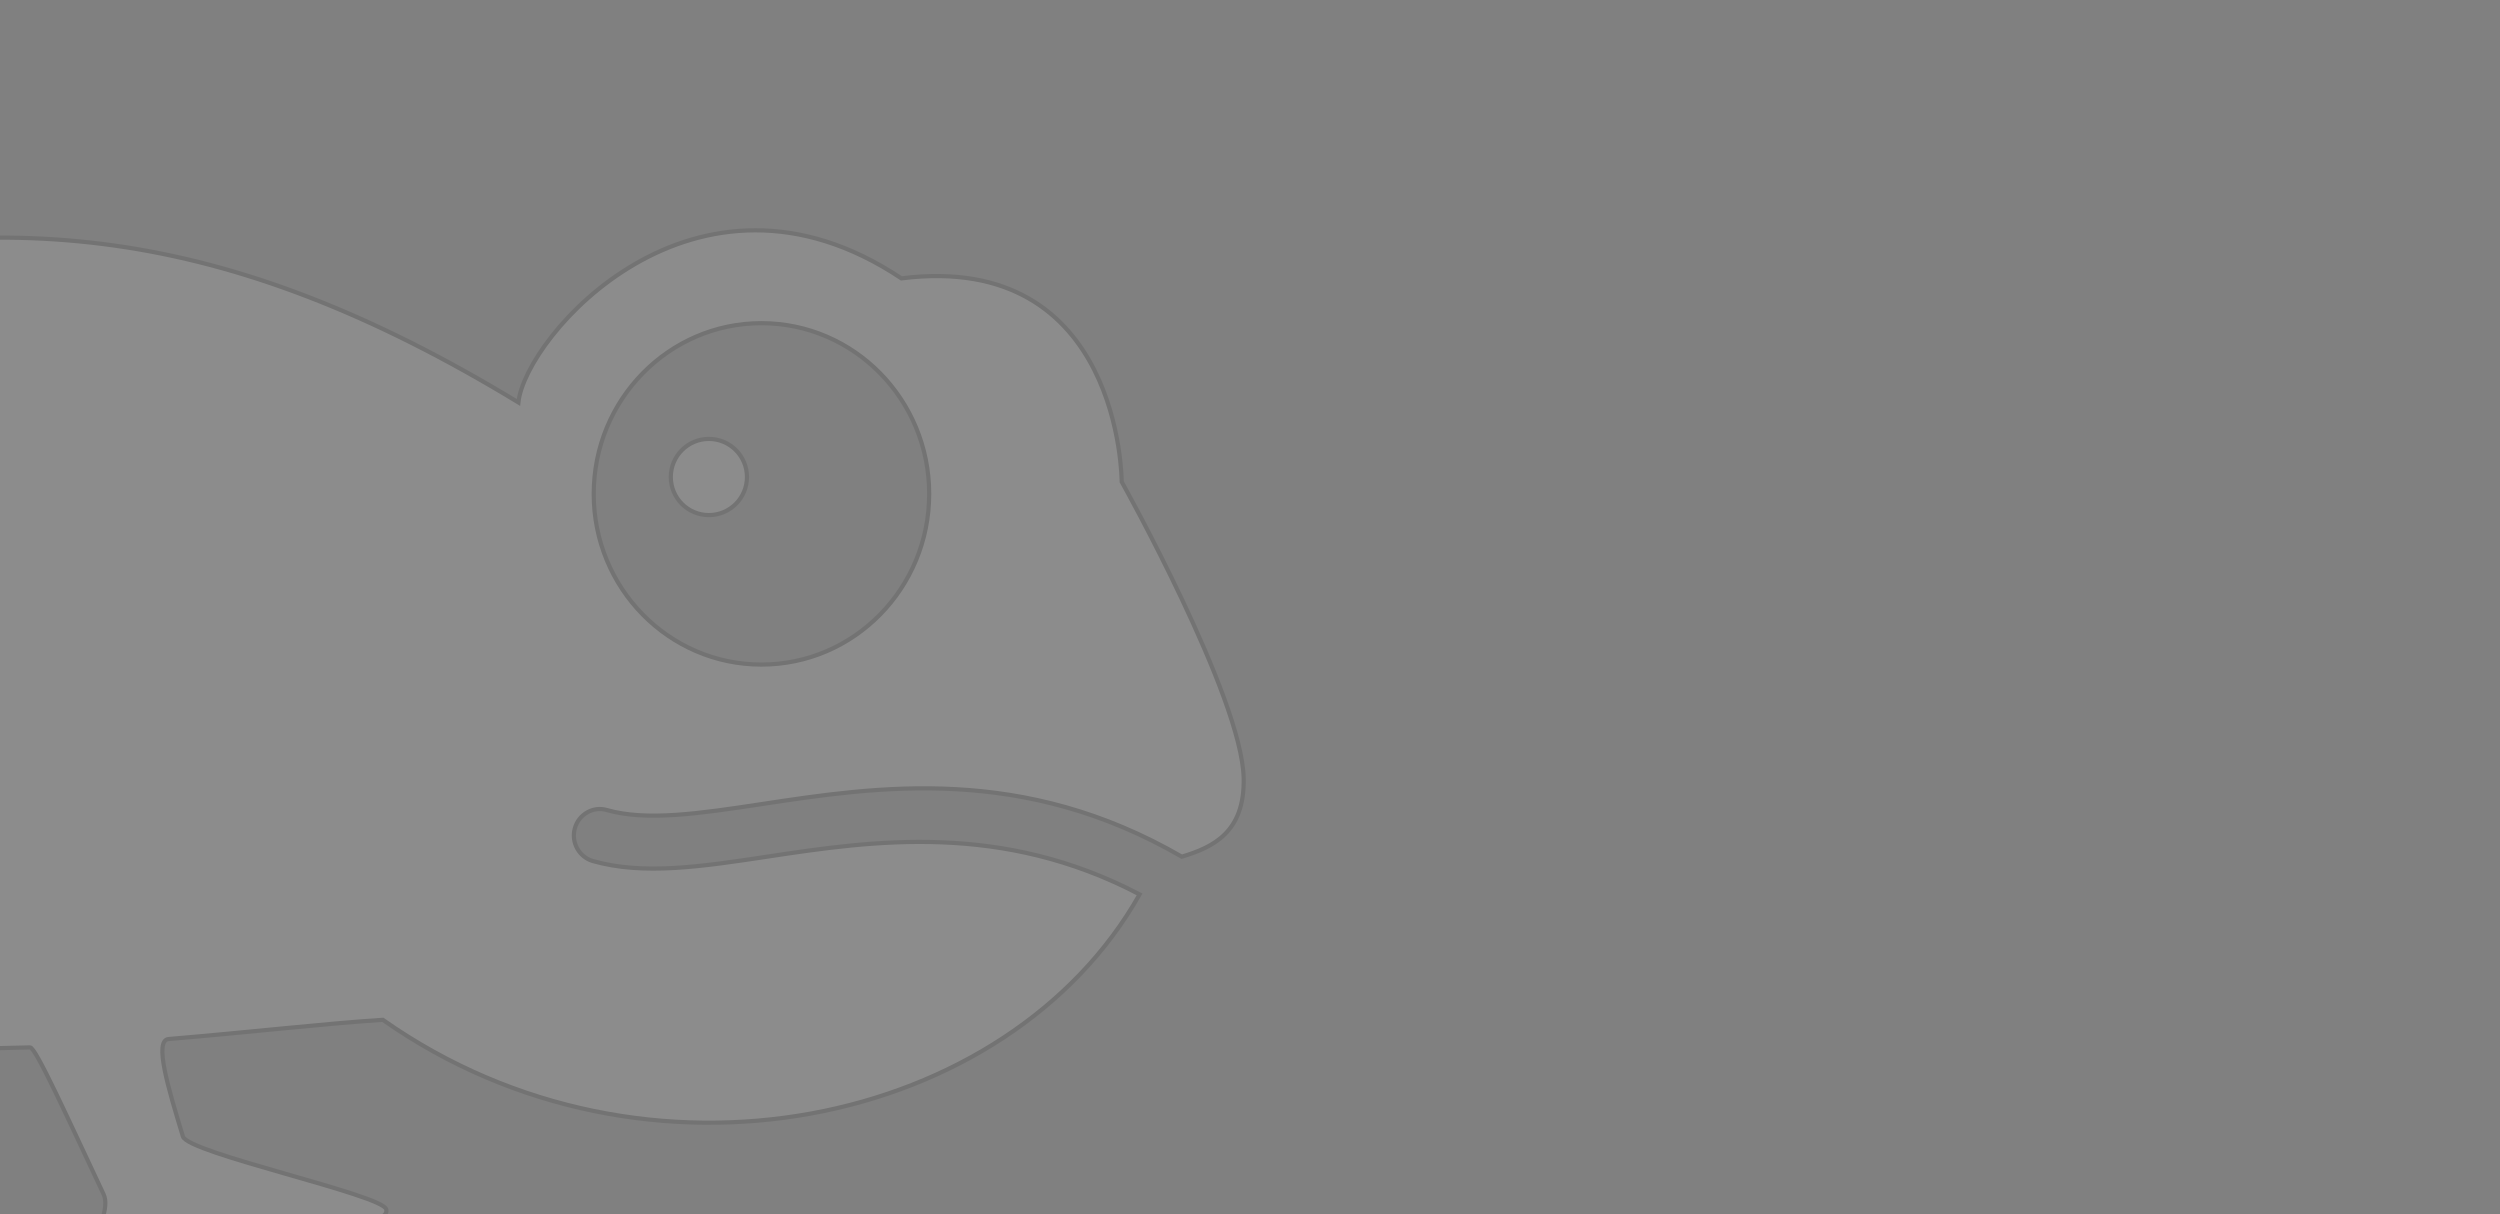 <svg width="597" height="290" xmlns="http://www.w3.org/2000/svg" style="vector-effect: non-scaling-stroke;" stroke="null">

 <rect width="100%" height="100%" fill="#808080" stroke="none"/>

 <g stroke="null">
  <title stroke="null">background</title>
  <rect stroke="null" fill="none" id="canvas_background" height="292" width="599" y="-1" x="-1"/>
 </g>
 <g stroke="null">
  <title stroke="null">Layer 1</title>
  <g opacity="0.1" stroke="null" id="svg_1">
   <g stroke="null" id="svg_2">
    <circle fill="#ffffff" stroke="null" id="svg_3" r="9.096" cy="113.909" cx="169.283"/>
    <path fill="#ffffff" stroke="null" id="svg_4" d="m-66.389,66.12c66.55,-17.132 119.757,-12.832 190.184,29.98c1.614,-15.642 42.093,-62.585 91.457,-29.625c52.608,-6.619 52.608,48.568 52.608,48.568s28.75,51.446 29.132,70.829c0.266,12.967 -7.42,16.471 -14.774,18.706c-38.017,-22.024 -72.523,-16.793 -100.558,-12.527c-14.608,2.218 -27.269,4.097 -36.736,1.388c-3.278,-0.965 -6.722,1.016 -7.653,4.368c-0.932,3.335 0.998,6.839 4.276,7.804c12.046,3.436 25.905,1.354 41.943,-1.083c25.089,-3.809 55.736,-8.227 88.645,9.057c-31.245,55.39 -117.827,74.181 -180.718,29.947c-13.726,0.88 -31.728,2.962 -51.144,4.588c-3.577,0.288 -0.067,11.799 3.411,23.277c1.215,3.995 47.633,13.881 48.549,17.386c1.68,6.585 -42.21,1.219 -45.337,5.773c-3.111,4.588 5.657,25.545 1.614,35.448c-2.695,6.585 -24.624,-0.186 -30.763,-15.676c-3.095,-7.719 9.866,-23.006 6.988,-29.151c-8.652,-18.334 -16.205,-35.093 -17.553,-35.059c-9.001,0.288 -17.969,0.305 -26.687,-0.118c-18.168,-0.846 -35.704,-2.573 -51.943,-4.012c-2.063,-0.186 -5.524,7.195 -9.184,15.794c-1.664,3.927 30.414,9.886 28.766,13.746c-3.377,7.889 -31.562,2.573 -42.076,12.426c-10.532,9.886 -10.864,36.498 -18.617,39.545c-4.276,1.676 -22.195,-11.41 -18.617,-28c5.224,-24.208 33.874,-55.424 32.377,-55.492c-19.882,-0.931 -36.403,0.034 -47.75,6.01c-42.093,22.159 -11.347,187.009 93.886,195.27c57.317,4.486 76.466,-42.169 69.346,-68.188c-7.038,-25.714 -38.583,-39.697 -60.461,-36.362c-21.829,3.25 -25.888,23.869 -16.188,37.835c1.281,1.845 2.762,3.555 4.342,5.146c3.76,-3.877 8.951,-6.28 14.708,-6.28c11.43,0 20.664,9.429 20.664,21.025c0,11.63 -9.251,21.008 -20.664,21.008c-10.315,0 -18.8,-7.702 -20.348,-17.809c-5.557,-1.405 -11.047,-4.147 -15.706,-9.074c-18.601,-19.772 -14.558,-55.187 20.697,-67.342c39.448,-13.577 94.734,11.647 96.365,54.476c1.614,42.812 -37.002,93.039 -103.502,89.179c-98.744,-5.79 -169.77,-110.103 -165.794,-206.392c3.427,-81.578 46.253,-166.407 162.816,-196.388zm248.216,92.582c22.128,0 40.063,-18.249 40.063,-40.764c0,-22.515 -17.935,-40.764 -40.063,-40.764c-22.111,0 -40.047,18.249 -40.047,40.764c-0.017,22.515 17.919,40.764 40.047,40.764z"/>
   </g>
  </g>
 </g>
</svg>
